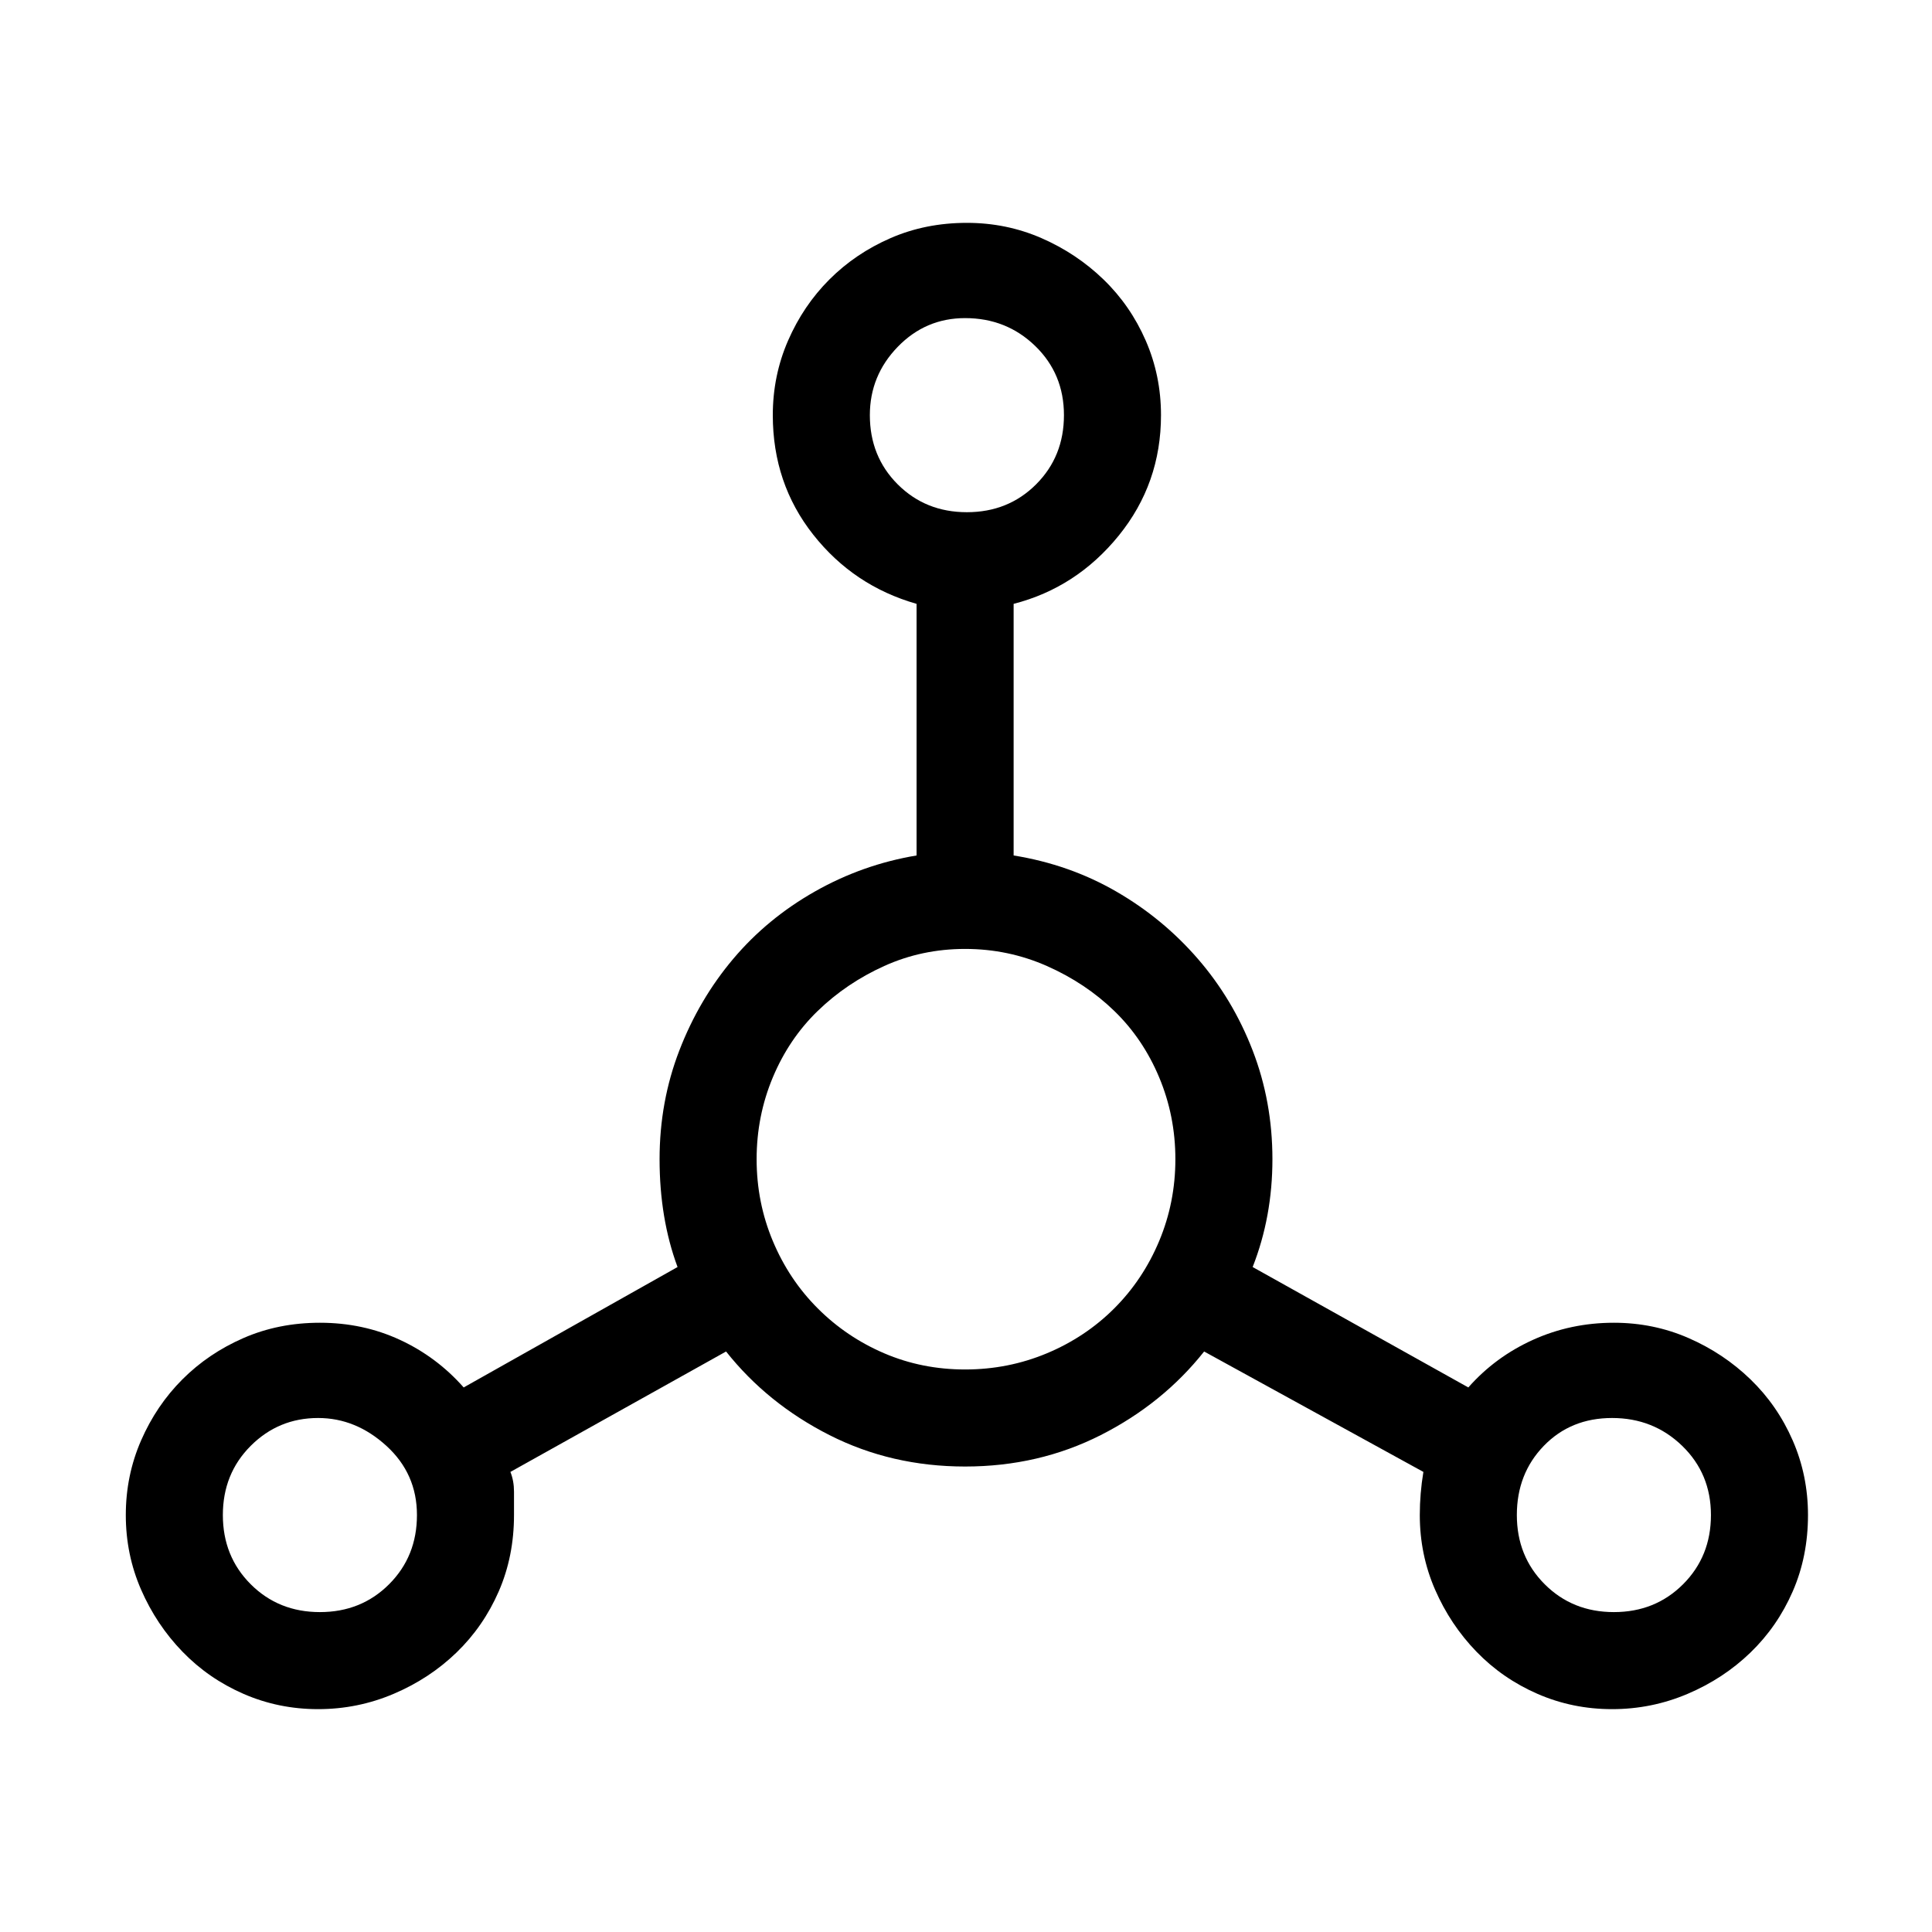 <svg width="1075" height="1075" viewBox="0 0 1075 1075" fill="none" xmlns="http://www.w3.org/2000/svg">
<path d="M177 951C162.333 951 148.5 948.167 135.5 942.5C122.5 936.833 111.167 929 101.5 919C91.833 909 84.167 897.5 78.5 884.5C72.833 871.5 70 857.667 70 843C70 828.333 72.833 814.5 78.5 801.5C84.167 788.5 91.833 777.167 101.5 767.5C111.167 757.833 122.5 750.167 135.5 744.5C148.5 738.833 162.667 736 178 736C194 736 208.833 739.167 222.5 745.5C236.167 751.833 248 760.667 258 772L377 705C370.333 687 367 667 367 645C367 623.667 370.667 603.5 378 584.5C385.333 565.5 395.333 548.5 408 533.5C420.667 518.5 435.833 506 453.5 496C471.167 486 490 479.333 510 476V336C486.667 329.333 467.5 316.5 452.5 297.5C437.5 278.5 430 256.333 430 231C430 216.333 432.833 202.5 438.5 189.5C444.167 176.5 451.833 165.167 461.5 155.5C471.167 145.833 482.5 138.167 495.5 132.5C508.5 126.833 522.667 124 538 124C552.667 124 566.5 126.833 579.5 132.5C592.5 138.167 604 145.833 614 155.5C624 165.167 631.833 176.5 637.5 189.5C643.167 202.5 646 216.333 646 231C646 256.333 638.167 278.667 622.5 298C606.833 317.333 587.333 330 564 336V476C584.667 479.333 603.667 486 621 496C638.333 506 653.5 518.5 666.5 533.5C679.5 548.5 689.667 565.5 697 584.5C704.333 603.5 708 623.667 708 645C708 666.333 704.333 686.333 697 705L817 772C827 760.667 839 751.833 853 745.5C867 739.167 882 736 898 736C912.667 736 926.5 738.833 939.5 744.5C952.5 750.167 964 757.833 974 767.5C984 777.167 991.833 788.5 997.5 801.5C1003.17 814.5 1006 828.333 1006 843C1006 858.333 1003.17 872.5 997.5 885.5C991.833 898.5 984 909.833 974 919.5C964 929.167 952.333 936.833 939 942.5C925.667 948.167 911.667 951 897 951C882.333 951 868.5 948.167 855.5 942.5C842.5 936.833 831.167 929 821.5 919C811.833 909 804.167 897.5 798.5 884.5C792.833 871.5 790 857.667 790 843C790 839 790.167 835 790.5 831C790.833 827 791.333 823 792 819L670 752C654.667 771.333 635.5 786.833 612.5 798.5C589.5 810.167 564.333 816 537 816C509.667 816 484.5 810.167 461.5 798.5C438.5 786.833 419.333 771.333 404 752L284 819C285.333 822.333 286 826 286 830V843C286 858.333 283.167 872.5 277.5 885.5C271.833 898.5 264 909.833 254 919.5C244 929.167 232.333 936.833 219 942.5C205.667 948.167 191.667 951 177 951ZM537 528C521 528 506 531.167 492 537.5C478 543.833 465.667 552.167 455 562.5C444.333 572.833 436 585.167 430 599.5C424 613.833 421 629 421 645C421 661 424 676.167 430 690.5C436 704.833 444.333 717.333 455 728C465.667 738.667 478 747 492 753C506 759 521 762 537 762C553 762 568.167 759 582.5 753C596.833 747 609.333 738.667 620 728C630.667 717.333 639 704.833 645 690.5C651 676.167 654 661 654 645C654 629 651 613.833 645 599.5C639 585.167 630.667 572.833 620 562.5C609.333 552.167 596.833 543.833 582.5 537.5C568.167 531.167 553 528 537 528ZM897 789C881.667 789 869 794.167 859 804.5C849 814.833 844 827.667 844 843C844 858.333 849.167 871.167 859.5 881.5C869.833 891.833 882.667 897 898 897C913.333 897 926.167 891.833 936.5 881.5C946.833 871.167 952 858.333 952 843C952 827.667 946.667 814.833 936 804.5C925.333 794.167 912.333 789 897 789ZM537 177C522.333 177 509.833 182.333 499.5 193C489.167 203.667 484 216.333 484 231C484 246.333 489.167 259.167 499.5 269.5C509.833 279.833 522.667 285 538 285C553.333 285 566.167 279.833 576.5 269.5C586.833 259.167 592 246.333 592 231C592 215.667 586.667 202.833 576 192.5C565.333 182.167 552.333 177 537 177ZM177 789C162.333 789 149.833 794.167 139.5 804.5C129.167 814.833 124 827.667 124 843C124 858.333 129.167 871.167 139.5 881.5C149.833 891.833 162.667 897 178 897C193.333 897 206.167 891.833 216.5 881.5C226.833 871.167 232 858.333 232 843C232 827.667 226.333 814.833 215 804.5C203.667 794.167 191 789 177 789Z" fill="black"/>
</svg>
